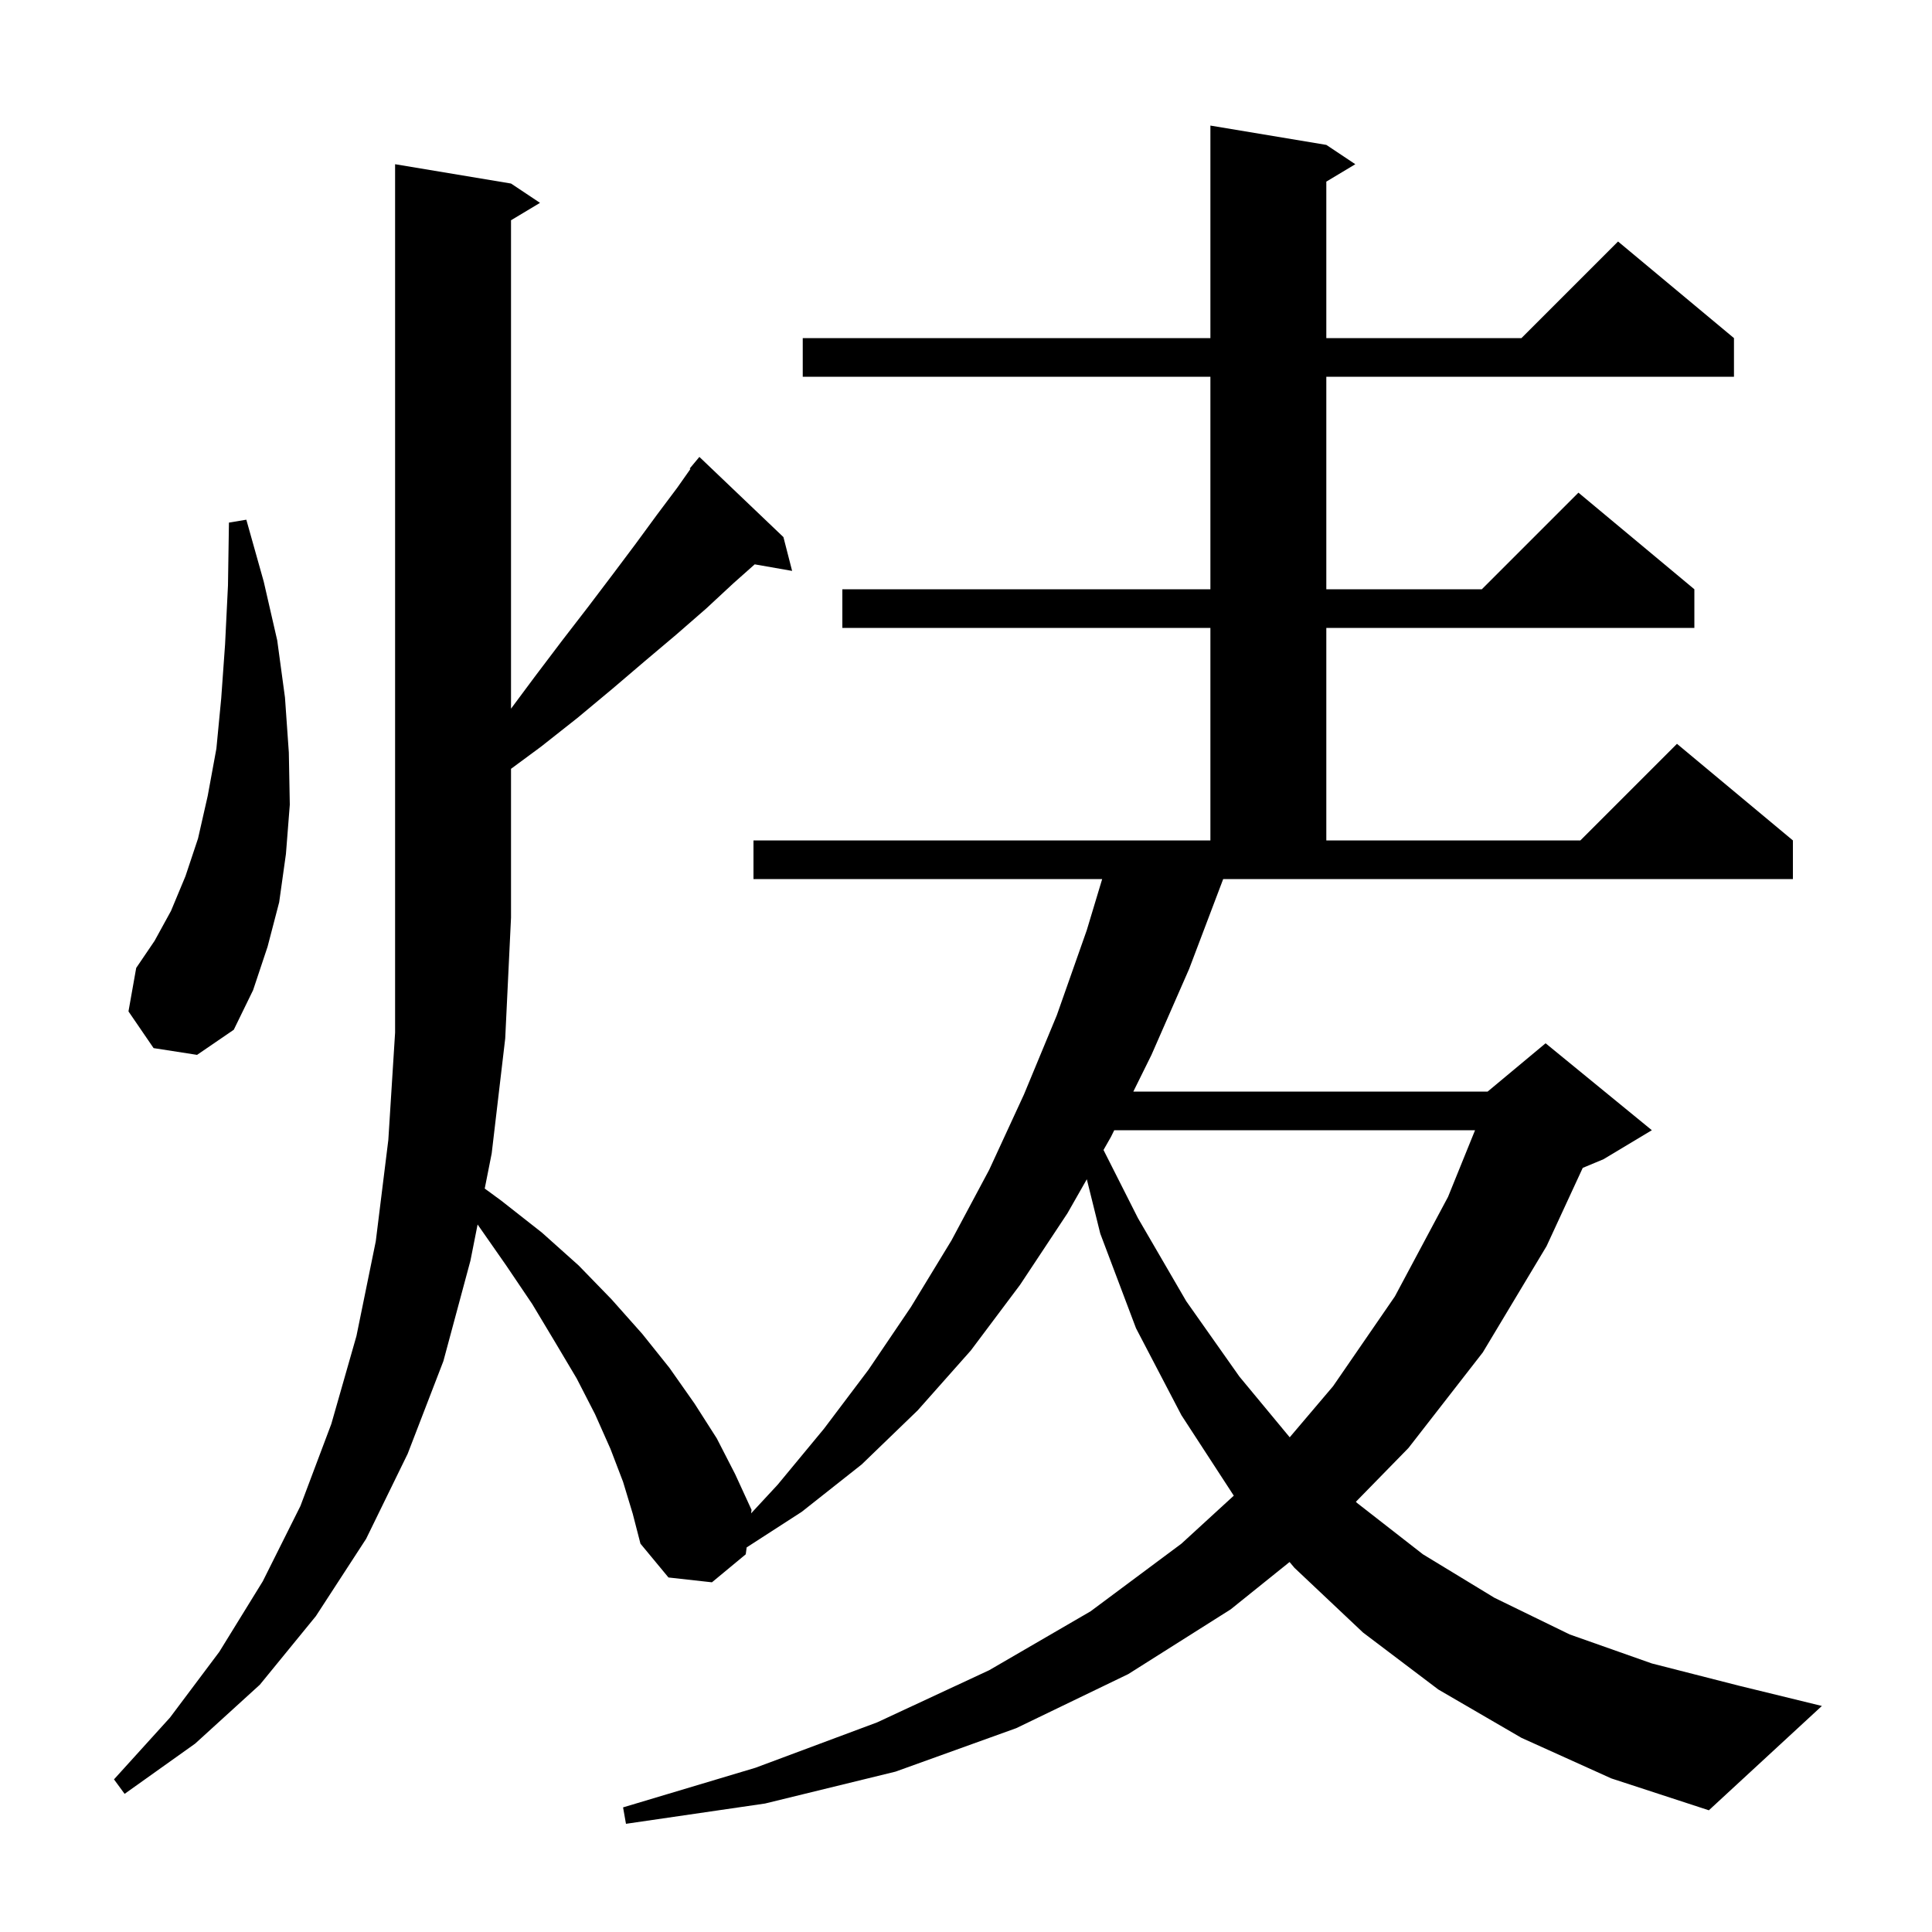 <svg xmlns="http://www.w3.org/2000/svg" xmlns:xlink="http://www.w3.org/1999/xlink" version="1.1" baseProfile="full" viewBox="0 0 200 200" width="200" height="200">
<g fill="black">
<path d="M 157.5 179.9 L 148.9 174.9 L 141.1 169.0 L 134.0 162.3 L 133.495 161.699 L 127.4 166.6 L 116.8 173.3 L 105.2 178.9 L 92.7 183.4 L 79.2 186.7 L 64.8 188.8 L 64.5 187.1 L 78.2 183.0 L 90.8 178.3 L 102.4 172.9 L 112.9 166.8 L 122.3 159.8 L 127.724 154.828 L 127.7 154.8 L 122.3 146.5 L 117.6 137.5 L 113.9 127.7 L 112.507 122.076 L 110.5 125.6 L 105.6 133.0 L 100.5 139.8 L 95.0 146.0 L 89.2 151.6 L 83.0 156.5 L 77.293 160.188 L 77.2 160.9 L 73.7 163.8 L 69.2 163.3 L 66.3 159.8 L 65.5 156.7 L 64.5 153.4 L 63.2 150.0 L 61.6 146.4 L 59.7 142.7 L 57.5 139.0 L 55.1 135.0 L 52.4 131.0 L 49.441 126.759 L 48.7 130.5 L 45.9 140.9 L 42.2 150.5 L 37.9 159.3 L 32.7 167.3 L 26.9 174.4 L 20.2 180.5 L 12.9 185.7 L 11.8 184.2 L 17.6 177.8 L 22.7 171.0 L 27.2 163.7 L 31.1 155.9 L 34.3 147.4 L 36.9 138.3 L 38.9 128.5 L 40.2 118.0 L 40.9 106.9 L 40.9 17.0 L 52.9 19.0 L 55.9 21.0 L 52.9 22.8 L 52.9 73.362 L 55.4 70.0 L 58.2 66.3 L 60.9 62.8 L 63.4 59.5 L 65.8 56.3 L 68.0 53.3 L 70.1 50.5 L 71.471 48.552 L 71.4 48.5 L 72.4 47.3 L 81.1 55.6 L 82.0 59.1 L 78.127 58.421 L 75.9 60.4 L 73.1 63.0 L 70.0 65.7 L 66.8 68.4 L 63.4 71.3 L 59.8 74.3 L 56.0 77.3 L 52.9 79.588 L 52.9 95.0 L 52.3 107.5 L 50.9 119.4 L 50.179 123.038 L 51.9 124.3 L 56.1 127.6 L 59.9 131.0 L 63.3 134.5 L 66.5 138.1 L 69.3 141.6 L 71.9 145.3 L 74.2 148.9 L 76.1 152.6 L 77.8 156.3 L 77.753 156.663 L 80.5 153.7 L 85.3 147.9 L 89.9 141.8 L 94.3 135.3 L 98.5 128.4 L 102.4 121.1 L 106.0 113.3 L 109.4 105.1 L 112.5 96.3 L 114.097 91.0 L 78.0 91.0 L 78.0 87.0 L 125.3 87.0 L 125.3 65.0 L 87.2 65.0 L 87.2 61.0 L 125.3 61.0 L 125.3 39.0 L 83.1 39.0 L 83.1 35.0 L 125.3 35.0 L 125.3 13.0 L 137.3 15.0 L 140.3 17.0 L 137.3 18.8 L 137.3 35.0 L 157.5 35.0 L 167.5 25.0 L 179.5 35.0 L 179.5 39.0 L 137.3 39.0 L 137.3 61.0 L 153.4 61.0 L 163.4 51.0 L 175.4 61.0 L 175.4 65.0 L 137.3 65.0 L 137.3 87.0 L 163.6 87.0 L 173.6 77.0 L 185.6 87.0 L 185.6 91.0 L 126.624 91.0 L 123.1 100.3 L 119.2 109.2 L 117.322 113.0 L 154.0 113.0 L 160.0 108.0 L 171.0 117.0 L 166.0 120.0 L 163.845 120.898 L 160.1 129.0 L 153.5 140.0 L 145.8 149.9 L 140.359 155.466 L 140.5 155.6 L 147.3 160.9 L 154.7 165.4 L 162.5 169.2 L 171.0 172.2 L 180.0 174.5 L 188.6 176.6 L 176.9 187.4 L 166.8 184.1 Z M 115.346 117.0 L 115.0 117.7 L 114.235 119.044 L 117.8 126.1 L 122.8 134.7 L 128.3 142.5 L 133.511 148.789 L 138.0 143.5 L 144.4 134.2 L 149.9 123.9 L 152.697 117.0 Z M 15.9 108.5 L 13.3 104.7 L 14.1 100.2 L 16.0 97.4 L 17.7 94.3 L 19.2 90.7 L 20.5 86.8 L 21.5 82.4 L 22.4 77.5 L 22.9 72.3 L 23.3 66.7 L 23.6 60.6 L 23.7 54.1 L 25.5 53.8 L 27.3 60.2 L 28.7 66.3 L 29.5 72.2 L 29.9 77.9 L 30.0 83.3 L 29.6 88.4 L 28.9 93.4 L 27.7 98.0 L 26.2 102.5 L 24.2 106.6 L 20.4 109.2 Z " />
</g>
</svg>
